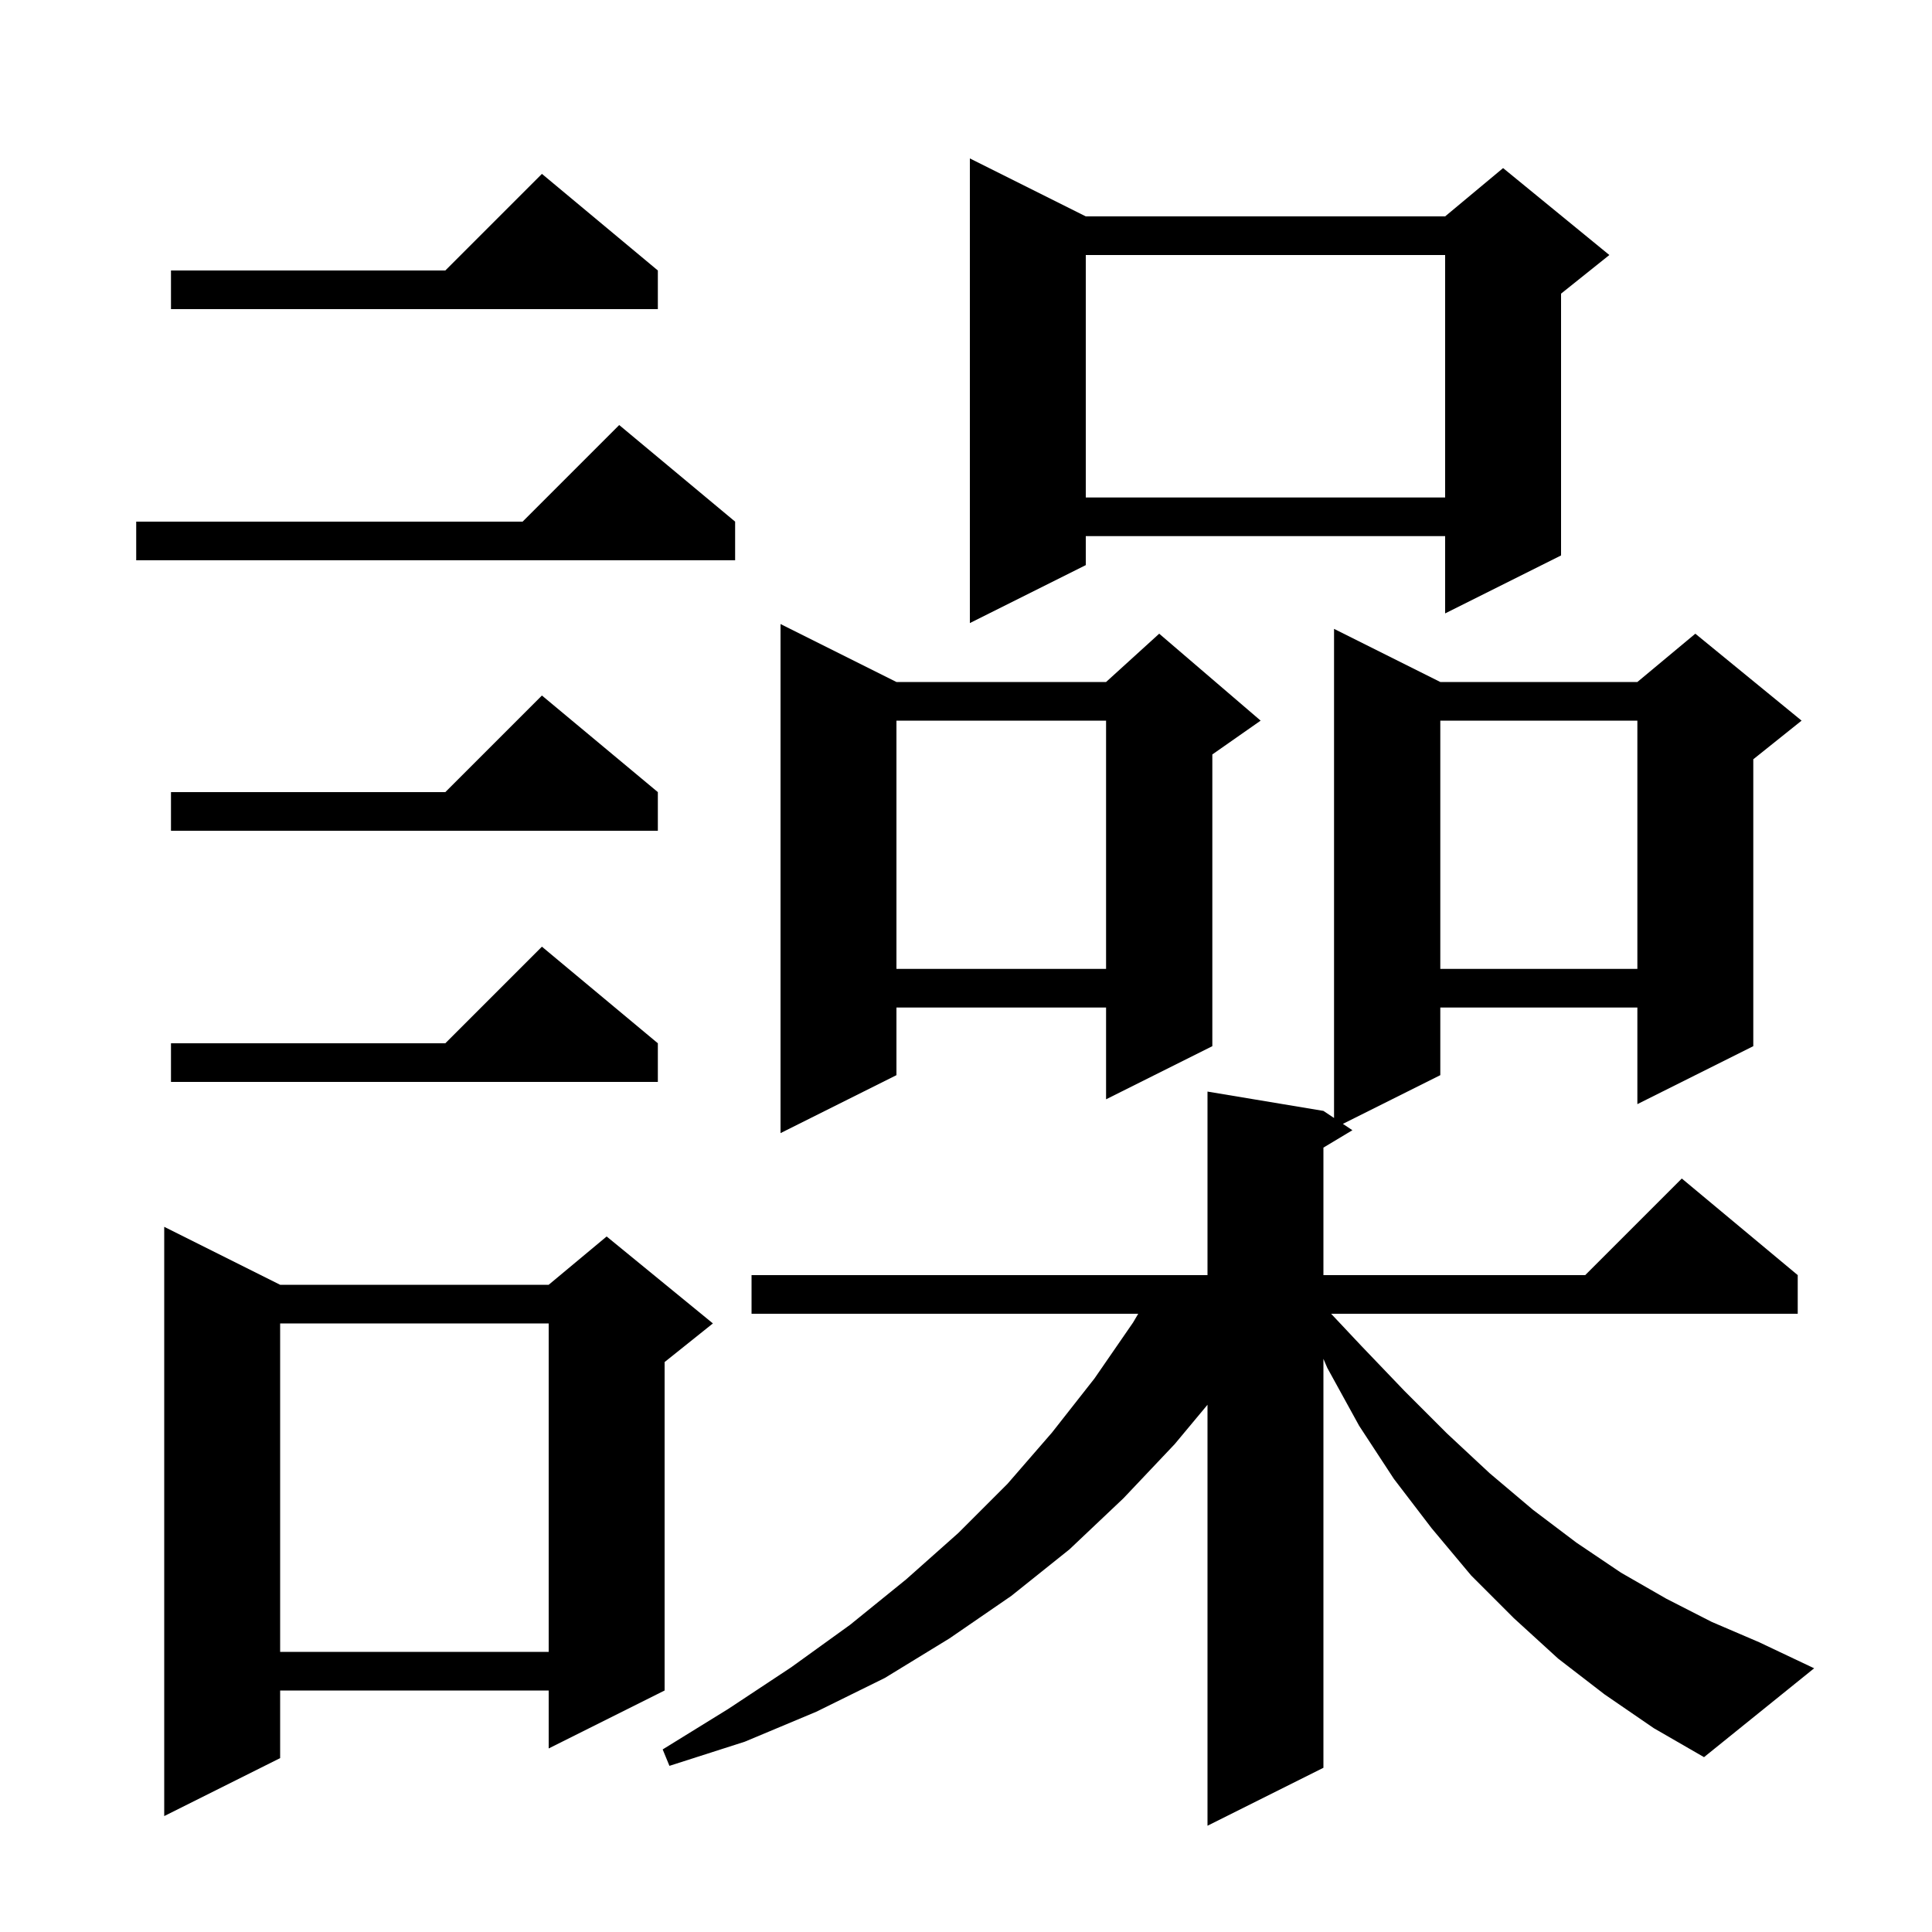 <svg xmlns="http://www.w3.org/2000/svg" xmlns:xlink="http://www.w3.org/1999/xlink" version="1.1" baseProfile="full" viewBox="0 0 200 200" width="200" height="200">
<g fill="black">
<path d="M 166.1 175.4 L 161.3 171.7 L 156.7 167.5 L 152.3 163.1 L 148.2 158.2 L 144.3 153.1 L 140.7 147.6 L 137.4 141.6 L 137.0 140.667 L 137.0 183.0 L 125.0 189.0 L 125.0 145.42 L 121.6 149.5 L 116.3 155.1 L 110.7 160.4 L 104.7 165.2 L 98.3 169.6 L 91.6 173.7 L 84.5 177.2 L 77.1 180.3 L 69.3 182.8 L 68.6 181.1 L 75.4 176.9 L 81.9 172.6 L 88.0 168.2 L 93.8 163.5 L 99.2 158.7 L 104.3 153.6 L 108.9 148.3 L 113.3 142.7 L 117.3 136.9 L 117.828 136.0 L 77.8 136.0 L 77.8 132.0 L 125.0 132.0 L 125.0 113.0 L 137.0 115.0 L 138.1 115.733 L 138.1 65.1 L 149.1 70.6 L 169.5 70.6 L 175.5 65.6 L 186.5 74.6 L 181.5 78.6 L 181.5 108.3 L 169.5 114.3 L 169.5 104.3 L 149.1 104.3 L 149.1 111.3 L 139.014 116.343 L 140.0 117.0 L 137.0 118.8 L 137.0 132.0 L 164.1 132.0 L 174.1 122.0 L 186.1 132.0 L 186.1 136.0 L 137.798 136.0 L 140.9 139.3 L 145.4 144.0 L 149.8 148.4 L 154.2 152.5 L 158.7 156.3 L 163.2 159.7 L 167.8 162.8 L 172.5 165.5 L 177.2 167.9 L 182.1 170.0 L 187.8 172.7 L 176.4 181.9 L 171.2 178.9 Z M 29.0 133.0 L 56.8 133.0 L 62.8 128.0 L 73.8 137.0 L 68.8 141.0 L 68.8 175.0 L 56.8 181.0 L 56.8 175.0 L 29.0 175.0 L 29.0 182.0 L 17.0 188.0 L 17.0 127.0 Z M 29.0 137.0 L 29.0 171.0 L 56.8 171.0 L 56.8 137.0 Z M 92.8 70.6 L 114.5 70.6 L 120.0 65.6 L 130.5 74.6 L 125.5 78.1 L 125.5 108.3 L 114.5 113.8 L 114.5 104.3 L 92.8 104.3 L 92.8 111.3 L 80.8 117.3 L 80.8 64.6 Z M 68.1 108.0 L 68.1 112.0 L 17.7 112.0 L 17.7 108.0 L 46.1 108.0 L 56.1 98.0 Z M 149.1 74.6 L 149.1 100.3 L 169.5 100.3 L 169.5 74.6 Z M 92.8 74.6 L 92.8 100.3 L 114.5 100.3 L 114.5 74.6 Z M 68.1 82.0 L 68.1 86.0 L 17.7 86.0 L 17.7 82.0 L 46.1 82.0 L 56.1 72.0 Z M 112.4 22.4 L 149.6 22.4 L 155.6 17.4 L 166.6 26.4 L 161.6 30.4 L 161.6 57.5 L 149.6 63.5 L 149.6 55.5 L 112.4 55.5 L 112.4 58.5 L 100.4 64.5 L 100.4 16.4 Z M 76.1 54.0 L 76.1 58.0 L 14.1 58.0 L 14.1 54.0 L 54.1 54.0 L 64.1 44.0 Z M 112.4 26.4 L 112.4 51.5 L 149.6 51.5 L 149.6 26.4 Z M 68.1 28.0 L 68.1 32.0 L 17.7 32.0 L 17.7 28.0 L 46.1 28.0 L 56.1 18.0 Z " />
</g>
</svg>
